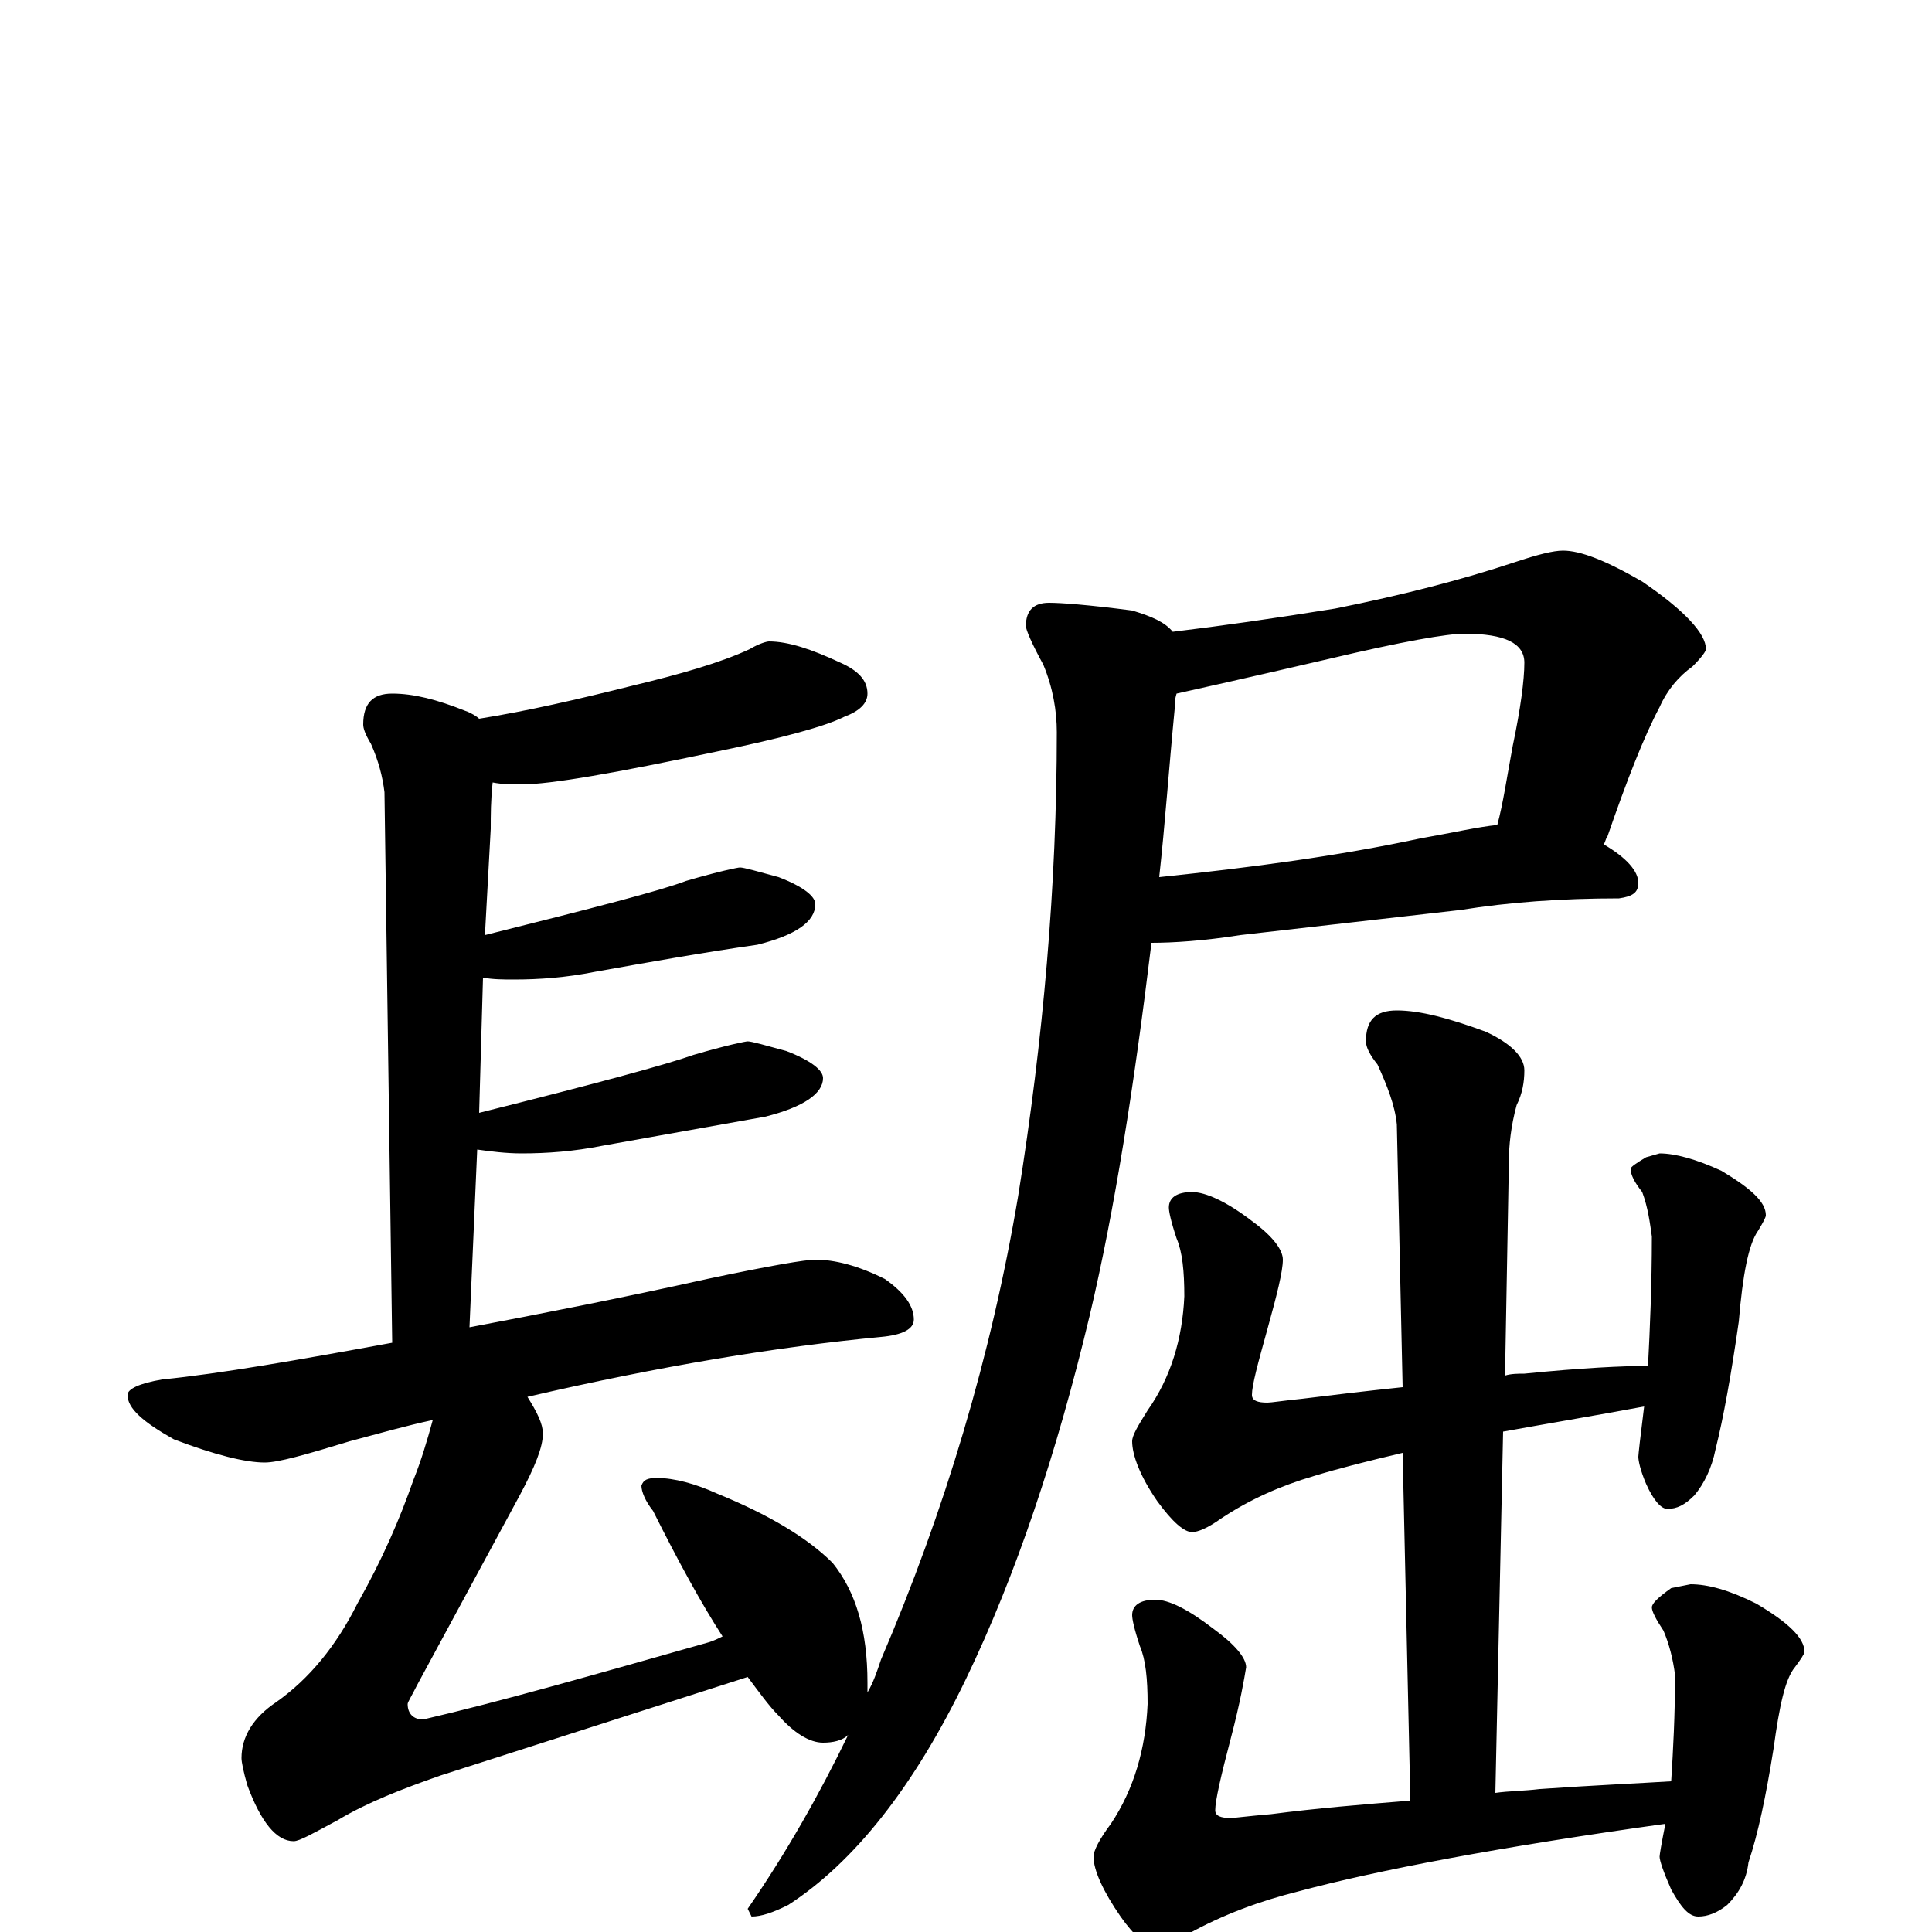 <?xml version="1.0" encoding="utf-8" ?>
<!DOCTYPE svg PUBLIC "-//W3C//DTD SVG 1.1//EN" "http://www.w3.org/Graphics/SVG/1.1/DTD/svg11.dtd">
<svg version="1.1" id="Layer_1" xmlns="http://www.w3.org/2000/svg" xmlns:xlink="http://www.w3.org/1999/xlink" x="0px" y="145px" width="1000px" height="1000px" viewBox="0 0 1000 1000" enable-background="new 0 0 1000 1000" xml:space="preserve">
<g id="Layer_1">
<path id="glyph" transform="matrix(1 0 0 -1 0 1000)" d="M398,668C408,668 420,664 435,657C444,653 449,648 449,641C449,636 445,632 437,629C427,624 405,618 371,611C319,600 285,594 270,594C265,594 260,594 255,595C254,586 254,578 254,571l-3,-55C307,530 342,539 355,544C372,549 382,551 383,551C385,551 392,549 403,546C416,541 422,536 422,532C422,523 412,516 392,511C364,507 336,502 308,497C293,494 279,493 266,493C261,493 255,493 250,494l-2,-70C308,439 345,449 359,454C376,459 386,461 387,461C389,461 396,459 407,456C420,451 426,446 426,442C426,434 416,427 396,422C368,417 340,412 312,407C297,404 283,403 270,403C262,403 254,404 247,405l-4,-92C280,320 321,328 366,338C399,345 417,348 422,348C432,348 444,345 458,338C468,331 473,324 473,317C473,312 467,309 456,308C403,303 342,293 273,277C278,269 281,263 281,258C281,251 277,241 269,226l-53,-98C213,122 211,119 211,118C211,113 214,110 219,110C258,119 307,133 367,150C370,151 372,152 374,153C363,170 351,192 338,218C334,223 332,228 332,231C333,234 335,235 340,235C349,235 360,232 371,227C398,216 418,204 431,191C443,176 449,156 449,129C449,127 449,125 449,124C452,129 454,135 456,141C489,218 513,298 527,381C540,462 547,542 547,621C547,632 545,644 540,656C534,667 531,674 531,676C531,684 535,688 543,688C549,688 563,687 586,684C596,681 603,678 607,673C632,676 660,680 691,685C726,692 757,700 784,709C796,713 804,715 809,715C818,715 831,710 850,699C872,684 883,672 883,664C883,663 881,660 876,655C869,650 863,643 859,634C851,619 842,596 832,567C831,566 831,564 830,563C842,556 848,549 848,543C848,538 845,536 838,535C808,535 781,533 756,529l-114,-13C623,513 607,512 596,512C587,438 577,374 564,319C547,248 526,185 500,131C473,75 442,36 408,14C400,10 394,8 389,8l-2,4C407,41 424,71 439,102C436,99 431,98 426,98C419,98 411,103 403,112C398,117 393,124 387,132l-159,-51C208,74 190,67 175,58C162,51 155,47 152,47C143,47 135,57 128,76C126,83 125,88 125,90C125,101 131,111 143,119C160,131 174,148 185,170C198,193 207,214 214,234C218,244 221,254 224,265C210,262 196,258 181,254C158,247 144,243 137,243C127,243 111,247 90,255C74,264 66,271 66,278C66,281 72,284 84,286C114,289 154,296 203,305l-4,285C198,598 196,606 192,615C189,620 188,623 188,625C188,636 193,641 203,641C214,641 226,638 241,632C244,631 247,629 248,628C273,632 299,638 327,645C352,651 373,657 388,664C393,667 397,668 398,668M609,641C608,638 608,635 608,633C605,602 603,573 600,546C648,551 693,557 735,566C752,569 765,572 775,573C778,584 780,598 783,614C787,633 789,648 789,657C789,667 779,672 758,672C749,672 726,668 688,659C645,649 618,643 609,641M723,477C735,477 750,473 769,466C782,460 789,453 789,446C789,440 788,434 785,428C782,417 781,407 781,399l-2,-111C782,289 786,289 789,289C819,292 840,293 853,293C854,312 855,335 855,360C854,367 853,375 850,383C846,388 844,392 844,395C844,396 847,398 852,401l7,2C867,403 878,400 891,394C906,385 914,378 914,371C914,370 913,368 910,363C905,356 902,340 900,316C896,288 892,266 888,250C886,240 882,232 877,226C872,221 868,219 863,219C860,219 856,223 852,232C849,239 848,244 848,246C848,247 849,256 851,272C824,267 800,263 778,259l-4,-187C781,73 789,73 797,74C826,76 849,77 865,78C866,94 867,112 867,133C866,141 864,149 861,156C857,162 855,166 855,168C855,170 858,173 865,178l10,2C884,180 895,177 909,170C926,160 934,152 934,145C934,144 932,141 929,137C924,131 921,117 918,95C914,70 910,51 905,36C904,27 900,20 894,14C889,10 884,8 879,8C874,8 870,13 865,22C861,31 859,37 859,39C859,40 860,46 862,56C776,44 713,32 672,21C652,16 633,9 615,-1C608,-5 602,-7 598,-7C593,-7 587,-2 580,8C571,21 566,32 566,39C566,42 569,48 575,56C587,74 593,95 594,118C594,131 593,141 590,148C587,157 586,162 586,164C586,169 590,172 598,172C605,172 615,167 628,157C639,149 645,142 645,137C644,131 642,119 637,100C632,81 629,68 629,63C629,60 632,59 637,59C639,59 646,60 658,61C681,64 705,66 730,68l-4,180C709,244 693,240 680,236C663,231 647,224 632,214C625,209 620,207 617,207C613,207 607,212 599,223C590,236 586,247 586,254C586,257 589,262 594,270C606,287 612,307 613,329C613,342 612,352 609,359C606,368 605,373 605,375C605,380 609,383 617,383C624,383 635,378 648,368C659,360 664,353 664,348C664,342 661,330 656,312C651,294 648,283 648,278C648,275 651,274 656,274C658,274 664,275 674,276C690,278 707,280 726,282l-3,136C722,428 718,438 713,449C709,454 707,458 707,461C707,472 712,477 723,477z"/>
</g>
</svg>

